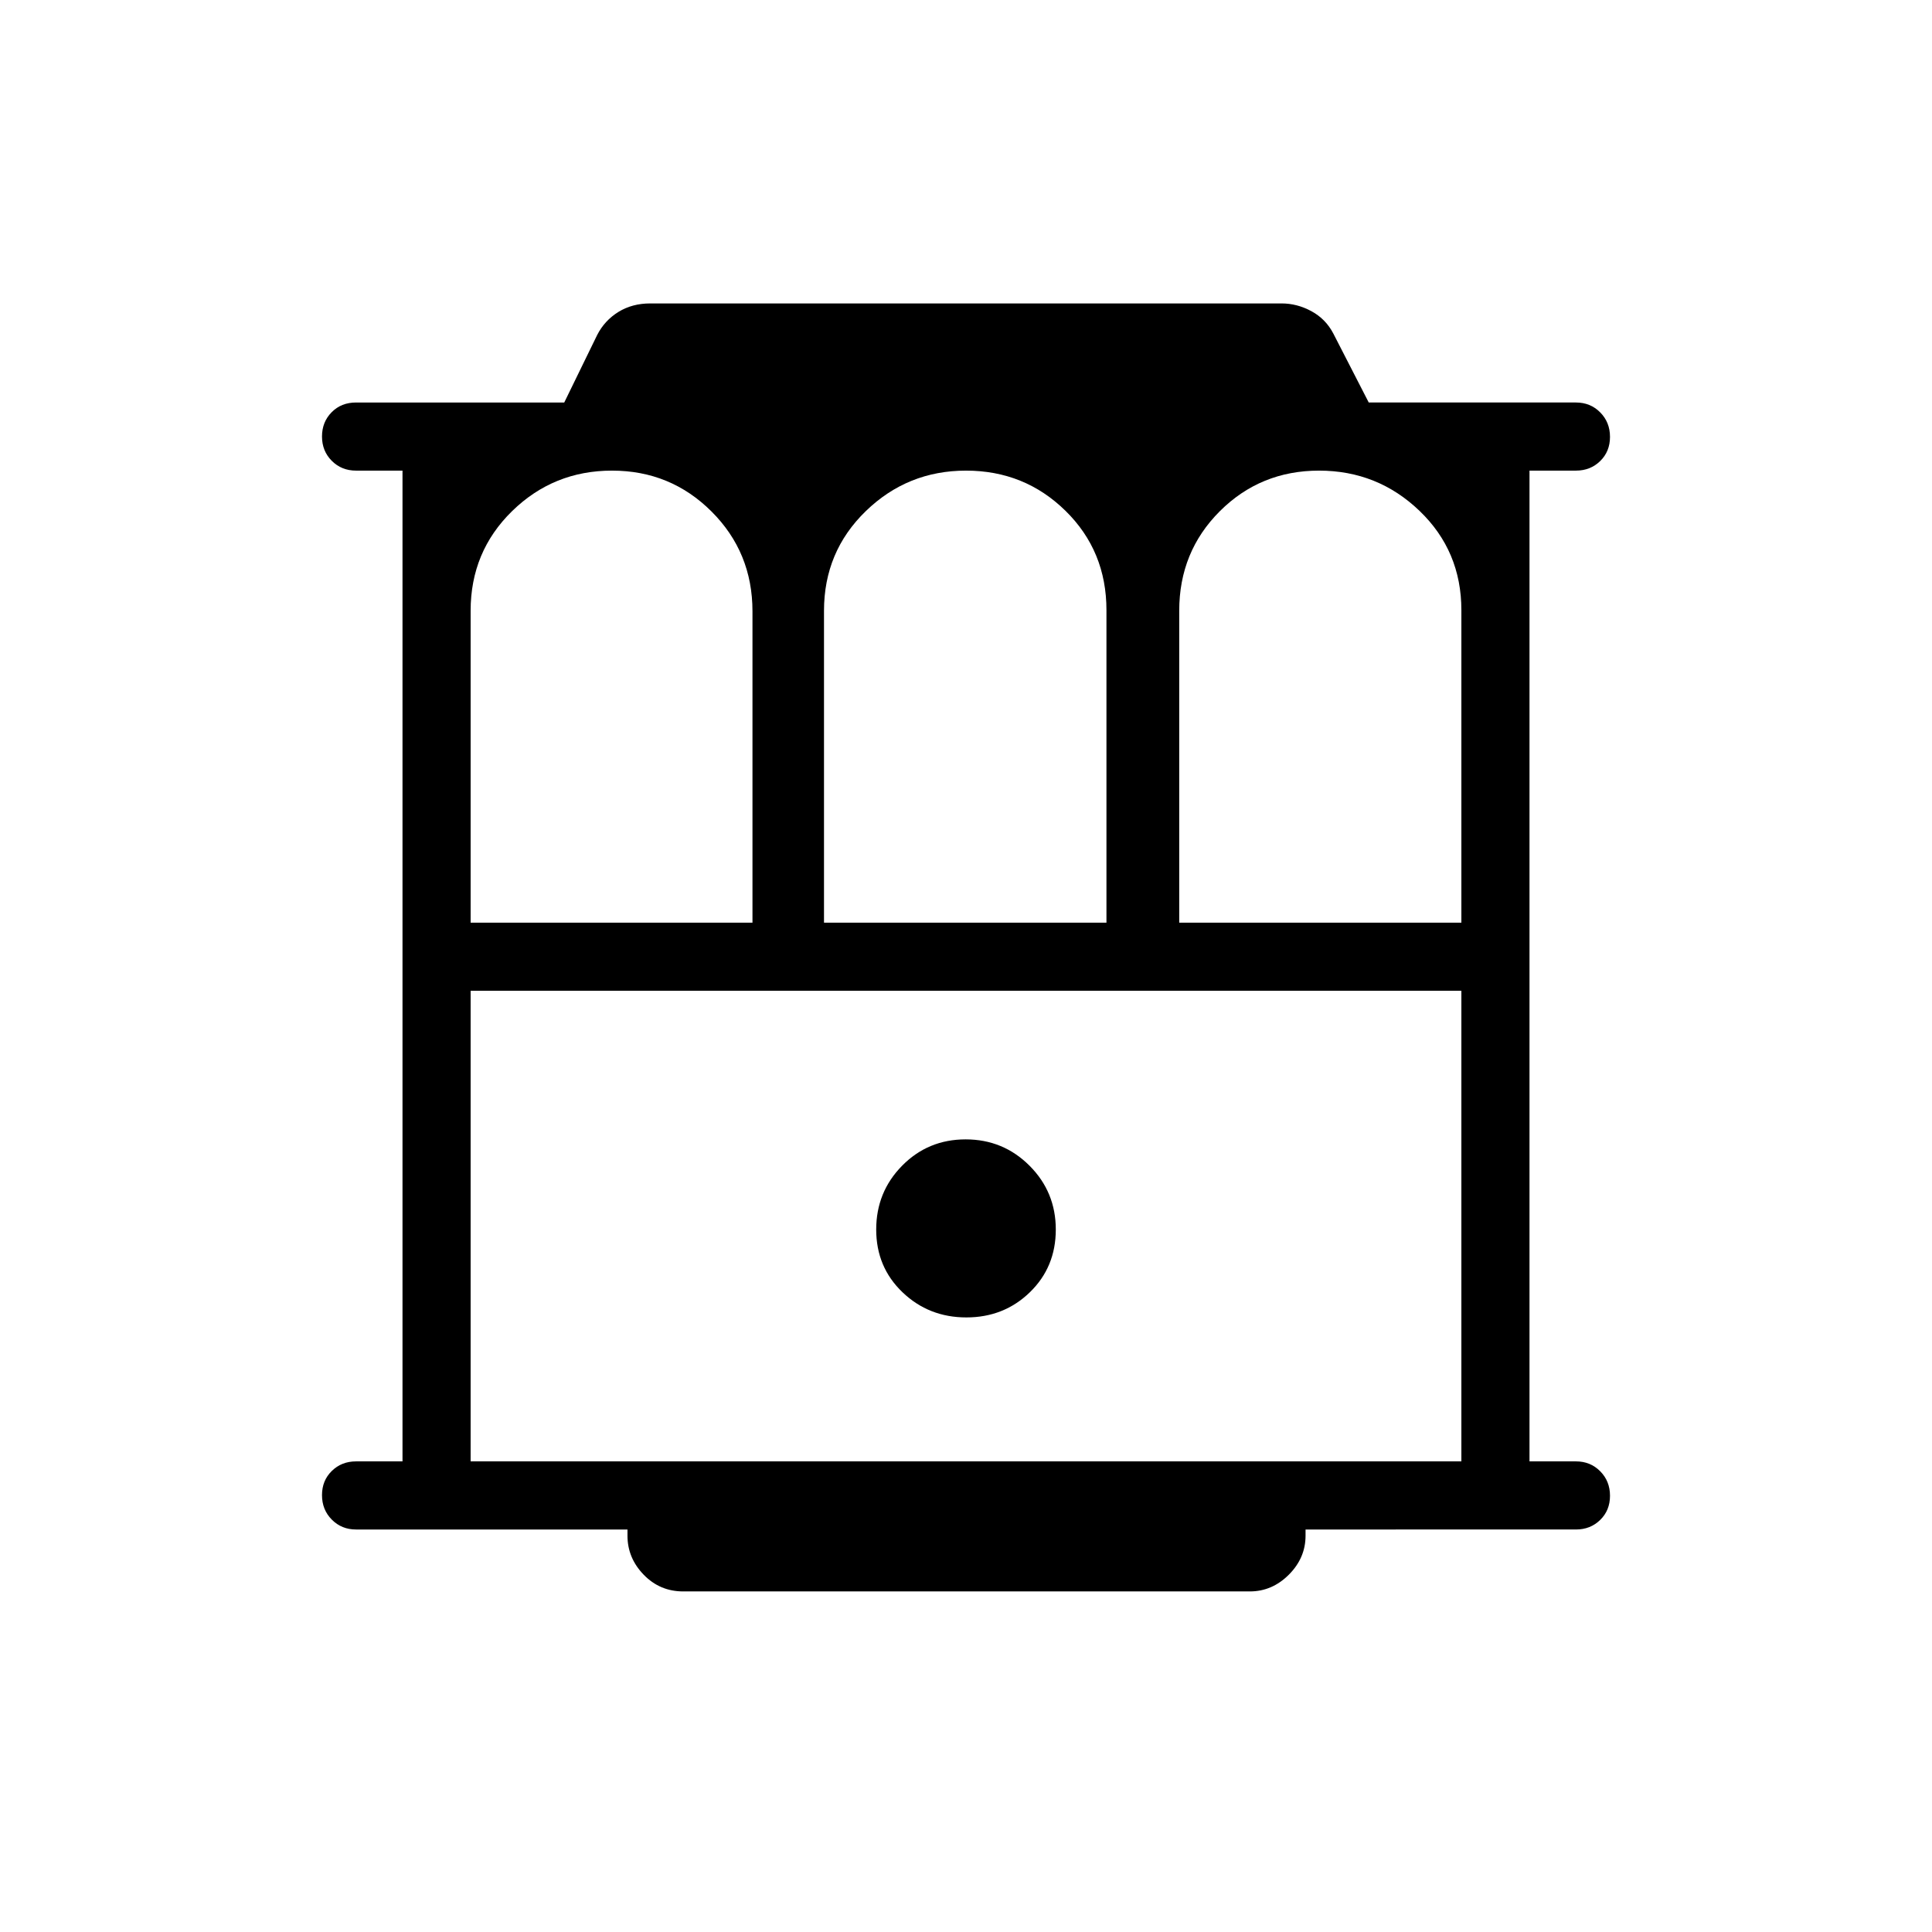 <svg xmlns="http://www.w3.org/2000/svg" height="40" viewBox="0 -960 960 960" width="40"><path d="M176.92-200q-7.19 0-12.05-4.91-4.87-4.91-4.87-12.17 0-7.25 4.87-12.01 4.86-4.76 12.05-4.76H200v-492.3h-23.08q-7.22 0-12.07-4.88Q160-735.9 160-743.1q0-7.21 4.78-12.05 4.77-4.85 12.14-4.85h103.45l16.37-33.56q3.7-7.22 10.55-11.45 6.86-4.22 15.81-4.22h313.7q7.7 0 14.8 3.84 7.1 3.84 10.89 11.06L680.12-760h102.96q7.19 0 12.05 4.91 4.87 4.91 4.87 12.17 0 7.25-4.87 12.01-4.86 4.76-12.05 4.76H760v492.3h23.08q7.19 0 12.05 4.91 4.87 4.91 4.87 12.17t-4.87 12.01q-4.86 4.76-12.05 4.76H648.72v3.08q0 11.07-8.31 19.38-8.31 8.31-19.38 8.31H339.49q-11.61 0-19.65-8.31-8.05-8.31-8.05-19.38V-200H176.92Zm56.93-301.54H373.9v-154.69q0-29.31-20.36-49.62-20.35-20.3-49.43-20.3t-49.67 20.14q-20.59 20.14-20.59 49.5v154.97Zm175.59 0h140.35V-656.8q0-29.41-20.35-49.38-20.35-19.97-49.42-19.97t-49.83 20.14q-20.75 20.14-20.75 49.5v154.97Zm176.51 0h140.2V-656.8q0-29.41-20.82-49.38-20.83-19.97-49.9-19.97t-49.28 20.14q-20.2 20.14-20.2 49.5v154.97Zm-352.1 267.69h492.3v-233.84h-492.3v233.84Zm246.33-71.53q18.67 0 31.55-12.5 12.89-12.5 12.89-31.17 0-18.66-13.07-31.73t-31.73-13.07q-18.67 0-31.55 13.07-12.89 13.07-12.89 31.73 0 18.67 13.07 31.17t31.73 12.5ZM233.85-467.69h492.3-492.3Z"/></svg>